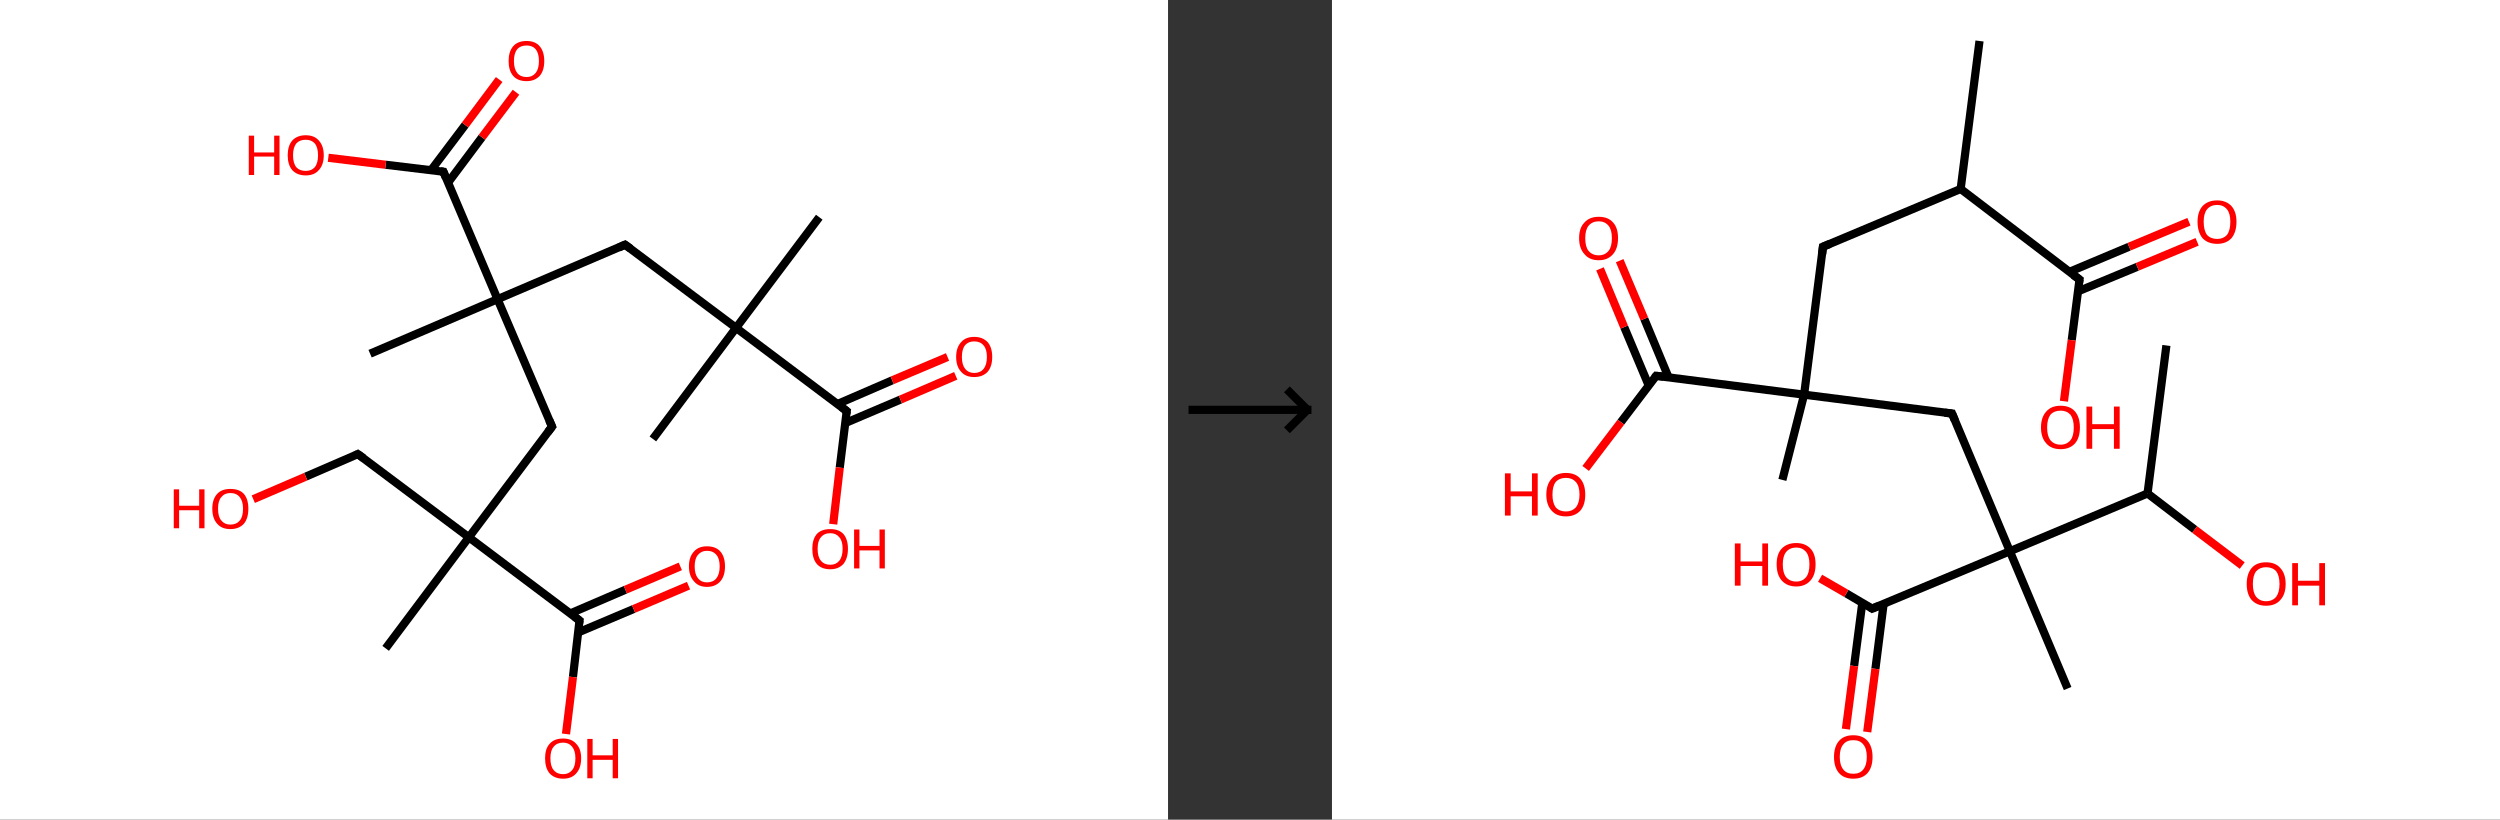 <?xml version='1.0' encoding='ASCII' standalone='yes'?>
<svg xmlns="http://www.w3.org/2000/svg" xmlns:xlink="http://www.w3.org/1999/xlink" version="1.1" width="610.0px" viewBox="0 0 610.0 200.0" height="200.0px">
  <rect x="0" y="0" width="610.0" height="200.0" fill="#333333" stroke="none"/>
  <g>
    <g transform="translate(0, 0) scale(1 1) "><!-- END OF HEADER -->
<rect style="opacity:1.0;fill:#FFFFFF;stroke:none" width="285.0" height="200.0" x="0.0" y="0.0"> </rect>
<path class="bond-0 atom-0 atom-1" d="M 199.9,53.0 L 179.6,80.0" style="fill:none;fill-rule:evenodd;stroke:#000000;stroke-width:2.0px;stroke-linecap:butt;stroke-linejoin:miter;stroke-opacity:1"/>
<path class="bond-1 atom-1 atom-2" d="M 179.6,80.0 L 159.3,107.1" style="fill:none;fill-rule:evenodd;stroke:#000000;stroke-width:2.0px;stroke-linecap:butt;stroke-linejoin:miter;stroke-opacity:1"/>
<path class="bond-2 atom-1 atom-3" d="M 179.6,80.0 L 152.5,59.7" style="fill:none;fill-rule:evenodd;stroke:#000000;stroke-width:2.0px;stroke-linecap:butt;stroke-linejoin:miter;stroke-opacity:1"/>
<path class="bond-3 atom-3 atom-4" d="M 152.5,59.7 L 121.4,73.0" style="fill:none;fill-rule:evenodd;stroke:#000000;stroke-width:2.0px;stroke-linecap:butt;stroke-linejoin:miter;stroke-opacity:1"/>
<path class="bond-4 atom-4 atom-5" d="M 121.4,73.0 L 90.3,86.3" style="fill:none;fill-rule:evenodd;stroke:#000000;stroke-width:2.0px;stroke-linecap:butt;stroke-linejoin:miter;stroke-opacity:1"/>
<path class="bond-5 atom-4 atom-6" d="M 121.4,73.0 L 134.7,104.1" style="fill:none;fill-rule:evenodd;stroke:#000000;stroke-width:2.0px;stroke-linecap:butt;stroke-linejoin:miter;stroke-opacity:1"/>
<path class="bond-6 atom-6 atom-7" d="M 134.7,104.1 L 114.4,131.1" style="fill:none;fill-rule:evenodd;stroke:#000000;stroke-width:2.0px;stroke-linecap:butt;stroke-linejoin:miter;stroke-opacity:1"/>
<path class="bond-7 atom-7 atom-8" d="M 114.4,131.1 L 94.1,158.2" style="fill:none;fill-rule:evenodd;stroke:#000000;stroke-width:2.0px;stroke-linecap:butt;stroke-linejoin:miter;stroke-opacity:1"/>
<path class="bond-8 atom-7 atom-9" d="M 114.4,131.1 L 87.3,110.8" style="fill:none;fill-rule:evenodd;stroke:#000000;stroke-width:2.0px;stroke-linecap:butt;stroke-linejoin:miter;stroke-opacity:1"/>
<path class="bond-9 atom-9 atom-10" d="M 87.3,110.8 L 74.6,116.3" style="fill:none;fill-rule:evenodd;stroke:#000000;stroke-width:2.0px;stroke-linecap:butt;stroke-linejoin:miter;stroke-opacity:1"/>
<path class="bond-9 atom-9 atom-10" d="M 74.6,116.3 L 61.8,121.8" style="fill:none;fill-rule:evenodd;stroke:#FF0000;stroke-width:2.0px;stroke-linecap:butt;stroke-linejoin:miter;stroke-opacity:1"/>
<path class="bond-10 atom-7 atom-11" d="M 114.4,131.1 L 141.4,151.4" style="fill:none;fill-rule:evenodd;stroke:#000000;stroke-width:2.0px;stroke-linecap:butt;stroke-linejoin:miter;stroke-opacity:1"/>
<path class="bond-11 atom-11 atom-12" d="M 141.1,154.3 L 154.6,148.6" style="fill:none;fill-rule:evenodd;stroke:#000000;stroke-width:2.0px;stroke-linecap:butt;stroke-linejoin:miter;stroke-opacity:1"/>
<path class="bond-11 atom-11 atom-12" d="M 154.6,148.6 L 168.0,142.9" style="fill:none;fill-rule:evenodd;stroke:#FF0000;stroke-width:2.0px;stroke-linecap:butt;stroke-linejoin:miter;stroke-opacity:1"/>
<path class="bond-11 atom-11 atom-12" d="M 139.1,149.7 L 152.6,143.9" style="fill:none;fill-rule:evenodd;stroke:#000000;stroke-width:2.0px;stroke-linecap:butt;stroke-linejoin:miter;stroke-opacity:1"/>
<path class="bond-11 atom-11 atom-12" d="M 152.6,143.9 L 166.0,138.2" style="fill:none;fill-rule:evenodd;stroke:#FF0000;stroke-width:2.0px;stroke-linecap:butt;stroke-linejoin:miter;stroke-opacity:1"/>
<path class="bond-12 atom-11 atom-13" d="M 141.4,151.4 L 139.8,165.2" style="fill:none;fill-rule:evenodd;stroke:#000000;stroke-width:2.0px;stroke-linecap:butt;stroke-linejoin:miter;stroke-opacity:1"/>
<path class="bond-12 atom-11 atom-13" d="M 139.8,165.2 L 138.1,179.1" style="fill:none;fill-rule:evenodd;stroke:#FF0000;stroke-width:2.0px;stroke-linecap:butt;stroke-linejoin:miter;stroke-opacity:1"/>
<path class="bond-13 atom-4 atom-14" d="M 121.4,73.0 L 108.2,41.9" style="fill:none;fill-rule:evenodd;stroke:#000000;stroke-width:2.0px;stroke-linecap:butt;stroke-linejoin:miter;stroke-opacity:1"/>
<path class="bond-14 atom-14 atom-15" d="M 109.3,44.6 L 117.6,33.5" style="fill:none;fill-rule:evenodd;stroke:#000000;stroke-width:2.0px;stroke-linecap:butt;stroke-linejoin:miter;stroke-opacity:1"/>
<path class="bond-14 atom-14 atom-15" d="M 117.6,33.5 L 125.9,22.5" style="fill:none;fill-rule:evenodd;stroke:#FF0000;stroke-width:2.0px;stroke-linecap:butt;stroke-linejoin:miter;stroke-opacity:1"/>
<path class="bond-14 atom-14 atom-15" d="M 105.2,41.5 L 113.5,30.5" style="fill:none;fill-rule:evenodd;stroke:#000000;stroke-width:2.0px;stroke-linecap:butt;stroke-linejoin:miter;stroke-opacity:1"/>
<path class="bond-14 atom-14 atom-15" d="M 113.5,30.5 L 121.8,19.4" style="fill:none;fill-rule:evenodd;stroke:#FF0000;stroke-width:2.0px;stroke-linecap:butt;stroke-linejoin:miter;stroke-opacity:1"/>
<path class="bond-15 atom-14 atom-16" d="M 108.2,41.9 L 94.1,40.2" style="fill:none;fill-rule:evenodd;stroke:#000000;stroke-width:2.0px;stroke-linecap:butt;stroke-linejoin:miter;stroke-opacity:1"/>
<path class="bond-15 atom-14 atom-16" d="M 94.1,40.2 L 80.1,38.5" style="fill:none;fill-rule:evenodd;stroke:#FF0000;stroke-width:2.0px;stroke-linecap:butt;stroke-linejoin:miter;stroke-opacity:1"/>
<path class="bond-16 atom-1 atom-17" d="M 179.6,80.0 L 206.6,100.3" style="fill:none;fill-rule:evenodd;stroke:#000000;stroke-width:2.0px;stroke-linecap:butt;stroke-linejoin:miter;stroke-opacity:1"/>
<path class="bond-17 atom-17 atom-18" d="M 206.3,103.2 L 219.7,97.5" style="fill:none;fill-rule:evenodd;stroke:#000000;stroke-width:2.0px;stroke-linecap:butt;stroke-linejoin:miter;stroke-opacity:1"/>
<path class="bond-17 atom-17 atom-18" d="M 219.7,97.5 L 233.2,91.7" style="fill:none;fill-rule:evenodd;stroke:#FF0000;stroke-width:2.0px;stroke-linecap:butt;stroke-linejoin:miter;stroke-opacity:1"/>
<path class="bond-17 atom-17 atom-18" d="M 204.3,98.6 L 217.7,92.8" style="fill:none;fill-rule:evenodd;stroke:#000000;stroke-width:2.0px;stroke-linecap:butt;stroke-linejoin:miter;stroke-opacity:1"/>
<path class="bond-17 atom-17 atom-18" d="M 217.7,92.8 L 231.2,87.1" style="fill:none;fill-rule:evenodd;stroke:#FF0000;stroke-width:2.0px;stroke-linecap:butt;stroke-linejoin:miter;stroke-opacity:1"/>
<path class="bond-18 atom-17 atom-19" d="M 206.6,100.3 L 204.9,114.1" style="fill:none;fill-rule:evenodd;stroke:#000000;stroke-width:2.0px;stroke-linecap:butt;stroke-linejoin:miter;stroke-opacity:1"/>
<path class="bond-18 atom-17 atom-19" d="M 204.9,114.1 L 203.3,127.9" style="fill:none;fill-rule:evenodd;stroke:#FF0000;stroke-width:2.0px;stroke-linecap:butt;stroke-linejoin:miter;stroke-opacity:1"/>
<path d="M 153.9,60.7 L 152.5,59.7 L 151.0,60.4" style="fill:none;stroke:#000000;stroke-width:2.0px;stroke-linecap:butt;stroke-linejoin:miter;stroke-opacity:1;"/>
<path d="M 134.0,102.5 L 134.7,104.1 L 133.7,105.4" style="fill:none;stroke:#000000;stroke-width:2.0px;stroke-linecap:butt;stroke-linejoin:miter;stroke-opacity:1;"/>
<path d="M 88.7,111.8 L 87.3,110.8 L 86.7,111.1" style="fill:none;stroke:#000000;stroke-width:2.0px;stroke-linecap:butt;stroke-linejoin:miter;stroke-opacity:1;"/>
<path d="M 140.1,150.4 L 141.4,151.4 L 141.3,152.1" style="fill:none;stroke:#000000;stroke-width:2.0px;stroke-linecap:butt;stroke-linejoin:miter;stroke-opacity:1;"/>
<path d="M 108.8,43.4 L 108.2,41.9 L 107.5,41.8" style="fill:none;stroke:#000000;stroke-width:2.0px;stroke-linecap:butt;stroke-linejoin:miter;stroke-opacity:1;"/>
<path d="M 205.3,99.3 L 206.6,100.3 L 206.5,101.0" style="fill:none;stroke:#000000;stroke-width:2.0px;stroke-linecap:butt;stroke-linejoin:miter;stroke-opacity:1;"/>
<path class="atom-10" d="M 42.4 119.4 L 43.7 119.4 L 43.7 123.4 L 48.6 123.4 L 48.6 119.4 L 49.9 119.4 L 49.9 128.9 L 48.6 128.9 L 48.6 124.5 L 43.7 124.5 L 43.7 128.9 L 42.4 128.9 L 42.4 119.4 " fill="#FF0000"/>
<path class="atom-10" d="M 51.8 124.1 Q 51.8 121.8, 53.0 120.5 Q 54.1 119.3, 56.2 119.3 Q 58.4 119.3, 59.5 120.5 Q 60.6 121.8, 60.6 124.1 Q 60.6 126.5, 59.5 127.8 Q 58.3 129.1, 56.2 129.1 Q 54.1 129.1, 53.0 127.8 Q 51.8 126.5, 51.8 124.1 M 56.2 128.0 Q 57.7 128.0, 58.5 127.0 Q 59.3 126.1, 59.3 124.1 Q 59.3 122.3, 58.5 121.3 Q 57.7 120.3, 56.2 120.3 Q 54.8 120.3, 54.0 121.3 Q 53.2 122.2, 53.2 124.1 Q 53.2 126.1, 54.0 127.0 Q 54.8 128.0, 56.2 128.0 " fill="#FF0000"/>
<path class="atom-12" d="M 168.1 138.2 Q 168.1 135.9, 169.3 134.6 Q 170.4 133.3, 172.5 133.3 Q 174.7 133.3, 175.8 134.6 Q 176.9 135.9, 176.9 138.2 Q 176.9 140.5, 175.8 141.8 Q 174.6 143.2, 172.5 143.2 Q 170.4 143.2, 169.3 141.8 Q 168.1 140.5, 168.1 138.2 M 172.5 142.1 Q 174.0 142.1, 174.8 141.1 Q 175.6 140.1, 175.6 138.2 Q 175.6 136.3, 174.8 135.4 Q 174.0 134.4, 172.5 134.4 Q 171.1 134.4, 170.3 135.4 Q 169.5 136.3, 169.5 138.2 Q 169.5 140.1, 170.3 141.1 Q 171.1 142.1, 172.5 142.1 " fill="#FF0000"/>
<path class="atom-13" d="M 133.0 185.0 Q 133.0 182.7, 134.1 181.5 Q 135.2 180.2, 137.4 180.2 Q 139.5 180.2, 140.6 181.5 Q 141.8 182.7, 141.8 185.0 Q 141.8 187.4, 140.6 188.7 Q 139.5 190.0, 137.4 190.0 Q 135.3 190.0, 134.1 188.7 Q 133.0 187.4, 133.0 185.0 M 137.4 188.9 Q 138.8 188.9, 139.6 187.9 Q 140.4 187.0, 140.4 185.0 Q 140.4 183.2, 139.6 182.2 Q 138.8 181.2, 137.4 181.2 Q 135.9 181.2, 135.1 182.2 Q 134.3 183.1, 134.3 185.0 Q 134.3 187.0, 135.1 187.9 Q 135.9 188.9, 137.4 188.9 " fill="#FF0000"/>
<path class="atom-13" d="M 143.3 180.3 L 144.6 180.3 L 144.6 184.3 L 149.5 184.3 L 149.5 180.3 L 150.8 180.3 L 150.8 189.9 L 149.5 189.9 L 149.5 185.4 L 144.6 185.4 L 144.6 189.9 L 143.3 189.9 L 143.3 180.3 " fill="#FF0000"/>
<path class="atom-15" d="M 124.1 14.9 Q 124.1 12.6, 125.2 11.3 Q 126.3 10.0, 128.5 10.0 Q 130.6 10.0, 131.7 11.3 Q 132.8 12.6, 132.8 14.9 Q 132.8 17.2, 131.7 18.5 Q 130.5 19.8, 128.5 19.8 Q 126.3 19.8, 125.2 18.5 Q 124.1 17.2, 124.1 14.9 M 128.5 18.8 Q 129.9 18.8, 130.7 17.8 Q 131.5 16.8, 131.5 14.9 Q 131.5 13.0, 130.7 12.0 Q 129.9 11.1, 128.5 11.1 Q 127.0 11.1, 126.2 12.0 Q 125.4 13.0, 125.4 14.9 Q 125.4 16.8, 126.2 17.8 Q 127.0 18.8, 128.5 18.8 " fill="#FF0000"/>
<path class="atom-16" d="M 60.7 33.1 L 62.0 33.1 L 62.0 37.2 L 66.9 37.2 L 66.9 33.1 L 68.2 33.1 L 68.2 42.7 L 66.9 42.7 L 66.9 38.2 L 62.0 38.2 L 62.0 42.7 L 60.7 42.7 L 60.7 33.1 " fill="#FF0000"/>
<path class="atom-16" d="M 70.2 37.9 Q 70.2 35.6, 71.3 34.3 Q 72.5 33.0, 74.6 33.0 Q 76.7 33.0, 77.8 34.3 Q 79.0 35.6, 79.0 37.9 Q 79.0 40.2, 77.8 41.5 Q 76.7 42.8, 74.6 42.8 Q 72.5 42.8, 71.3 41.5 Q 70.2 40.2, 70.2 37.9 M 74.6 41.7 Q 76.0 41.7, 76.8 40.8 Q 77.6 39.8, 77.6 37.9 Q 77.6 36.0, 76.8 35.0 Q 76.0 34.1, 74.6 34.1 Q 73.1 34.1, 72.3 35.0 Q 71.5 36.0, 71.5 37.9 Q 71.5 39.8, 72.3 40.8 Q 73.1 41.7, 74.6 41.7 " fill="#FF0000"/>
<path class="atom-18" d="M 233.3 87.1 Q 233.3 84.8, 234.5 83.5 Q 235.6 82.2, 237.7 82.2 Q 239.8 82.2, 241.0 83.5 Q 242.1 84.8, 242.1 87.1 Q 242.1 89.4, 241.0 90.7 Q 239.8 92.0, 237.7 92.0 Q 235.6 92.0, 234.5 90.7 Q 233.3 89.4, 233.3 87.1 M 237.7 91.0 Q 239.2 91.0, 240.0 90.0 Q 240.8 89.0, 240.8 87.1 Q 240.8 85.2, 240.0 84.3 Q 239.2 83.3, 237.7 83.3 Q 236.3 83.3, 235.5 84.2 Q 234.7 85.2, 234.7 87.1 Q 234.7 89.0, 235.5 90.0 Q 236.3 91.0, 237.7 91.0 " fill="#FF0000"/>
<path class="atom-19" d="M 198.2 133.9 Q 198.2 131.6, 199.3 130.3 Q 200.4 129.1, 202.6 129.1 Q 204.7 129.1, 205.8 130.3 Q 206.9 131.6, 206.9 133.9 Q 206.9 136.2, 205.8 137.6 Q 204.6 138.9, 202.6 138.9 Q 200.4 138.9, 199.3 137.6 Q 198.2 136.3, 198.2 133.9 M 202.6 137.8 Q 204.0 137.8, 204.8 136.8 Q 205.6 135.8, 205.6 133.9 Q 205.6 132.0, 204.8 131.1 Q 204.0 130.1, 202.6 130.1 Q 201.1 130.1, 200.3 131.1 Q 199.5 132.0, 199.5 133.9 Q 199.5 135.9, 200.3 136.8 Q 201.1 137.8, 202.6 137.8 " fill="#FF0000"/>
<path class="atom-19" d="M 208.4 129.2 L 209.7 129.2 L 209.7 133.2 L 214.6 133.2 L 214.6 129.2 L 215.9 129.2 L 215.9 138.7 L 214.6 138.7 L 214.6 134.3 L 209.7 134.3 L 209.7 138.7 L 208.4 138.7 L 208.4 129.2 " fill="#FF0000"/>
</g>
    <g transform="translate(285.0, 0) scale(1 1) "><line x1="5" y1="100" x2="35" y2="100" style="stroke:rgb(0,0,0);stroke-width:2"/>
  <line x1="34" y1="100" x2="29" y2="95" style="stroke:rgb(0,0,0);stroke-width:2"/>
  <line x1="34" y1="100" x2="29" y2="105" style="stroke:rgb(0,0,0);stroke-width:2"/>
</g>
    <g transform="translate(325.0, 0) scale(1 1) "><!-- END OF HEADER -->
<rect style="opacity:1.0;fill:#FFFFFF;stroke:none" width="285.0" height="200.0" x="0.0" y="0.0"> </rect>
<path class="bond-0 atom-0 atom-1" d="M 158.0,10.0 L 153.4,46.1" style="fill:none;fill-rule:evenodd;stroke:#000000;stroke-width:2.0px;stroke-linecap:butt;stroke-linejoin:miter;stroke-opacity:1"/>
<path class="bond-1 atom-1 atom-2" d="M 153.4,46.1 L 119.8,60.2" style="fill:none;fill-rule:evenodd;stroke:#000000;stroke-width:2.0px;stroke-linecap:butt;stroke-linejoin:miter;stroke-opacity:1"/>
<path class="bond-2 atom-2 atom-3" d="M 119.8,60.2 L 115.2,96.3" style="fill:none;fill-rule:evenodd;stroke:#000000;stroke-width:2.0px;stroke-linecap:butt;stroke-linejoin:miter;stroke-opacity:1"/>
<path class="bond-3 atom-3 atom-4" d="M 115.2,96.3 L 109.9,117.1" style="fill:none;fill-rule:evenodd;stroke:#000000;stroke-width:2.0px;stroke-linecap:butt;stroke-linejoin:miter;stroke-opacity:1"/>
<path class="bond-4 atom-3 atom-5" d="M 115.2,96.3 L 151.3,100.9" style="fill:none;fill-rule:evenodd;stroke:#000000;stroke-width:2.0px;stroke-linecap:butt;stroke-linejoin:miter;stroke-opacity:1"/>
<path class="bond-5 atom-5 atom-6" d="M 151.3,100.9 L 165.4,134.5" style="fill:none;fill-rule:evenodd;stroke:#000000;stroke-width:2.0px;stroke-linecap:butt;stroke-linejoin:miter;stroke-opacity:1"/>
<path class="bond-6 atom-6 atom-7" d="M 165.4,134.5 L 179.5,168.0" style="fill:none;fill-rule:evenodd;stroke:#000000;stroke-width:2.0px;stroke-linecap:butt;stroke-linejoin:miter;stroke-opacity:1"/>
<path class="bond-7 atom-6 atom-8" d="M 165.4,134.5 L 131.8,148.5" style="fill:none;fill-rule:evenodd;stroke:#000000;stroke-width:2.0px;stroke-linecap:butt;stroke-linejoin:miter;stroke-opacity:1"/>
<path class="bond-8 atom-8 atom-9" d="M 129.4,147.1 L 127.4,162.5" style="fill:none;fill-rule:evenodd;stroke:#000000;stroke-width:2.0px;stroke-linecap:butt;stroke-linejoin:miter;stroke-opacity:1"/>
<path class="bond-8 atom-8 atom-9" d="M 127.4,162.5 L 125.4,177.9" style="fill:none;fill-rule:evenodd;stroke:#FF0000;stroke-width:2.0px;stroke-linecap:butt;stroke-linejoin:miter;stroke-opacity:1"/>
<path class="bond-8 atom-8 atom-9" d="M 134.6,147.4 L 132.6,163.2" style="fill:none;fill-rule:evenodd;stroke:#000000;stroke-width:2.0px;stroke-linecap:butt;stroke-linejoin:miter;stroke-opacity:1"/>
<path class="bond-8 atom-8 atom-9" d="M 132.6,163.2 L 130.6,178.6" style="fill:none;fill-rule:evenodd;stroke:#FF0000;stroke-width:2.0px;stroke-linecap:butt;stroke-linejoin:miter;stroke-opacity:1"/>
<path class="bond-9 atom-8 atom-10" d="M 131.8,148.5 L 125.5,144.8" style="fill:none;fill-rule:evenodd;stroke:#000000;stroke-width:2.0px;stroke-linecap:butt;stroke-linejoin:miter;stroke-opacity:1"/>
<path class="bond-9 atom-8 atom-10" d="M 125.5,144.8 L 119.1,141.1" style="fill:none;fill-rule:evenodd;stroke:#FF0000;stroke-width:2.0px;stroke-linecap:butt;stroke-linejoin:miter;stroke-opacity:1"/>
<path class="bond-10 atom-6 atom-11" d="M 165.4,134.5 L 199.0,120.4" style="fill:none;fill-rule:evenodd;stroke:#000000;stroke-width:2.0px;stroke-linecap:butt;stroke-linejoin:miter;stroke-opacity:1"/>
<path class="bond-11 atom-11 atom-12" d="M 199.0,120.4 L 203.6,84.3" style="fill:none;fill-rule:evenodd;stroke:#000000;stroke-width:2.0px;stroke-linecap:butt;stroke-linejoin:miter;stroke-opacity:1"/>
<path class="bond-12 atom-11 atom-13" d="M 199.0,120.4 L 210.5,129.2" style="fill:none;fill-rule:evenodd;stroke:#000000;stroke-width:2.0px;stroke-linecap:butt;stroke-linejoin:miter;stroke-opacity:1"/>
<path class="bond-12 atom-11 atom-13" d="M 210.5,129.2 L 222.1,138.0" style="fill:none;fill-rule:evenodd;stroke:#FF0000;stroke-width:2.0px;stroke-linecap:butt;stroke-linejoin:miter;stroke-opacity:1"/>
<path class="bond-13 atom-3 atom-14" d="M 115.2,96.3 L 79.1,91.7" style="fill:none;fill-rule:evenodd;stroke:#000000;stroke-width:2.0px;stroke-linecap:butt;stroke-linejoin:miter;stroke-opacity:1"/>
<path class="bond-14 atom-14 atom-15" d="M 82.1,92.0 L 76.2,77.8" style="fill:none;fill-rule:evenodd;stroke:#000000;stroke-width:2.0px;stroke-linecap:butt;stroke-linejoin:miter;stroke-opacity:1"/>
<path class="bond-14 atom-14 atom-15" d="M 76.2,77.8 L 70.2,63.6" style="fill:none;fill-rule:evenodd;stroke:#FF0000;stroke-width:2.0px;stroke-linecap:butt;stroke-linejoin:miter;stroke-opacity:1"/>
<path class="bond-14 atom-14 atom-15" d="M 77.3,94.1 L 71.3,79.8" style="fill:none;fill-rule:evenodd;stroke:#000000;stroke-width:2.0px;stroke-linecap:butt;stroke-linejoin:miter;stroke-opacity:1"/>
<path class="bond-14 atom-14 atom-15" d="M 71.3,79.8 L 65.4,65.6" style="fill:none;fill-rule:evenodd;stroke:#FF0000;stroke-width:2.0px;stroke-linecap:butt;stroke-linejoin:miter;stroke-opacity:1"/>
<path class="bond-15 atom-14 atom-16" d="M 79.1,91.7 L 70.5,103.0" style="fill:none;fill-rule:evenodd;stroke:#000000;stroke-width:2.0px;stroke-linecap:butt;stroke-linejoin:miter;stroke-opacity:1"/>
<path class="bond-15 atom-14 atom-16" d="M 70.5,103.0 L 61.9,114.3" style="fill:none;fill-rule:evenodd;stroke:#FF0000;stroke-width:2.0px;stroke-linecap:butt;stroke-linejoin:miter;stroke-opacity:1"/>
<path class="bond-16 atom-1 atom-17" d="M 153.4,46.1 L 182.4,68.2" style="fill:none;fill-rule:evenodd;stroke:#000000;stroke-width:2.0px;stroke-linecap:butt;stroke-linejoin:miter;stroke-opacity:1"/>
<path class="bond-17 atom-17 atom-18" d="M 182.0,71.1 L 196.5,65.1" style="fill:none;fill-rule:evenodd;stroke:#000000;stroke-width:2.0px;stroke-linecap:butt;stroke-linejoin:miter;stroke-opacity:1"/>
<path class="bond-17 atom-17 atom-18" d="M 196.5,65.1 L 211.1,59.0" style="fill:none;fill-rule:evenodd;stroke:#FF0000;stroke-width:2.0px;stroke-linecap:butt;stroke-linejoin:miter;stroke-opacity:1"/>
<path class="bond-17 atom-17 atom-18" d="M 180.0,66.3 L 194.5,60.2" style="fill:none;fill-rule:evenodd;stroke:#000000;stroke-width:2.0px;stroke-linecap:butt;stroke-linejoin:miter;stroke-opacity:1"/>
<path class="bond-17 atom-17 atom-18" d="M 194.5,60.2 L 209.1,54.1" style="fill:none;fill-rule:evenodd;stroke:#FF0000;stroke-width:2.0px;stroke-linecap:butt;stroke-linejoin:miter;stroke-opacity:1"/>
<path class="bond-18 atom-17 atom-19" d="M 182.4,68.2 L 180.5,83.0" style="fill:none;fill-rule:evenodd;stroke:#000000;stroke-width:2.0px;stroke-linecap:butt;stroke-linejoin:miter;stroke-opacity:1"/>
<path class="bond-18 atom-17 atom-19" d="M 180.5,83.0 L 178.6,97.9" style="fill:none;fill-rule:evenodd;stroke:#FF0000;stroke-width:2.0px;stroke-linecap:butt;stroke-linejoin:miter;stroke-opacity:1"/>
<path d="M 121.5,59.5 L 119.8,60.2 L 119.6,62.0" style="fill:none;stroke:#000000;stroke-width:2.0px;stroke-linecap:butt;stroke-linejoin:miter;stroke-opacity:1;"/>
<path d="M 149.5,100.7 L 151.3,100.9 L 152.0,102.6" style="fill:none;stroke:#000000;stroke-width:2.0px;stroke-linecap:butt;stroke-linejoin:miter;stroke-opacity:1;"/>
<path d="M 133.5,147.8 L 131.8,148.5 L 131.5,148.3" style="fill:none;stroke:#000000;stroke-width:2.0px;stroke-linecap:butt;stroke-linejoin:miter;stroke-opacity:1;"/>
<path d="M 80.9,91.9 L 79.1,91.7 L 78.7,92.2" style="fill:none;stroke:#000000;stroke-width:2.0px;stroke-linecap:butt;stroke-linejoin:miter;stroke-opacity:1;"/>
<path d="M 180.9,67.1 L 182.4,68.2 L 182.3,68.9" style="fill:none;stroke:#000000;stroke-width:2.0px;stroke-linecap:butt;stroke-linejoin:miter;stroke-opacity:1;"/>
<path class="atom-9" d="M 122.5 184.7 Q 122.5 182.2, 123.7 180.8 Q 124.9 179.4, 127.2 179.4 Q 129.5 179.4, 130.7 180.8 Q 131.9 182.2, 131.9 184.7 Q 131.9 187.2, 130.7 188.6 Q 129.5 190.0, 127.2 190.0 Q 124.9 190.0, 123.7 188.6 Q 122.5 187.2, 122.5 184.7 M 127.2 188.8 Q 128.8 188.8, 129.6 187.8 Q 130.5 186.7, 130.5 184.7 Q 130.5 182.6, 129.6 181.6 Q 128.8 180.6, 127.2 180.6 Q 125.6 180.6, 124.8 181.6 Q 123.9 182.6, 123.9 184.7 Q 123.9 186.7, 124.8 187.8 Q 125.6 188.8, 127.2 188.8 " fill="#FF0000"/>
<path class="atom-10" d="M 98.3 132.6 L 99.7 132.6 L 99.7 137.0 L 105.0 137.0 L 105.0 132.6 L 106.4 132.6 L 106.4 142.9 L 105.0 142.9 L 105.0 138.1 L 99.7 138.1 L 99.7 142.9 L 98.3 142.9 L 98.3 132.6 " fill="#FF0000"/>
<path class="atom-10" d="M 108.5 137.7 Q 108.5 135.2, 109.7 133.9 Q 111.0 132.5, 113.3 132.5 Q 115.5 132.5, 116.8 133.9 Q 118.0 135.2, 118.0 137.7 Q 118.0 140.2, 116.8 141.6 Q 115.5 143.1, 113.3 143.1 Q 111.0 143.1, 109.7 141.6 Q 108.5 140.2, 108.5 137.7 M 113.3 141.9 Q 114.8 141.9, 115.7 140.8 Q 116.5 139.8, 116.5 137.7 Q 116.5 135.7, 115.7 134.7 Q 114.8 133.6, 113.3 133.6 Q 111.7 133.6, 110.8 134.7 Q 110.0 135.7, 110.0 137.7 Q 110.0 139.8, 110.8 140.8 Q 111.7 141.9, 113.3 141.9 " fill="#FF0000"/>
<path class="atom-13" d="M 223.2 142.5 Q 223.2 140.0, 224.4 138.6 Q 225.6 137.2, 227.9 137.2 Q 230.2 137.2, 231.4 138.6 Q 232.7 140.0, 232.7 142.5 Q 232.7 145.0, 231.4 146.4 Q 230.2 147.8, 227.9 147.8 Q 225.7 147.8, 224.4 146.4 Q 223.2 145.0, 223.2 142.5 M 227.9 146.7 Q 229.5 146.7, 230.4 145.6 Q 231.2 144.5, 231.2 142.5 Q 231.2 140.5, 230.4 139.4 Q 229.5 138.4, 227.9 138.4 Q 226.4 138.4, 225.5 139.4 Q 224.7 140.4, 224.7 142.5 Q 224.7 144.6, 225.5 145.6 Q 226.4 146.7, 227.9 146.7 " fill="#FF0000"/>
<path class="atom-13" d="M 234.3 137.4 L 235.7 137.4 L 235.7 141.7 L 240.9 141.7 L 240.9 137.4 L 242.3 137.4 L 242.3 147.7 L 240.9 147.7 L 240.9 142.9 L 235.7 142.9 L 235.7 147.7 L 234.3 147.7 L 234.3 137.4 " fill="#FF0000"/>
<path class="atom-15" d="M 60.3 58.1 Q 60.3 55.6, 61.6 54.3 Q 62.8 52.9, 65.1 52.9 Q 67.4 52.9, 68.6 54.3 Q 69.8 55.6, 69.8 58.1 Q 69.8 60.6, 68.6 62.0 Q 67.3 63.5, 65.1 63.5 Q 62.8 63.5, 61.6 62.0 Q 60.3 60.6, 60.3 58.1 M 65.1 62.3 Q 66.6 62.3, 67.5 61.2 Q 68.3 60.2, 68.3 58.1 Q 68.3 56.1, 67.5 55.1 Q 66.6 54.0, 65.1 54.0 Q 63.5 54.0, 62.6 55.1 Q 61.8 56.1, 61.8 58.1 Q 61.8 60.2, 62.6 61.2 Q 63.5 62.3, 65.1 62.3 " fill="#FF0000"/>
<path class="atom-16" d="M 42.2 115.5 L 43.6 115.5 L 43.6 119.9 L 48.8 119.9 L 48.8 115.5 L 50.2 115.5 L 50.2 125.8 L 48.8 125.8 L 48.8 121.1 L 43.6 121.1 L 43.6 125.8 L 42.2 125.8 L 42.2 115.5 " fill="#FF0000"/>
<path class="atom-16" d="M 52.3 120.7 Q 52.3 118.2, 53.6 116.8 Q 54.8 115.4, 57.1 115.4 Q 59.4 115.4, 60.6 116.8 Q 61.8 118.2, 61.8 120.7 Q 61.8 123.2, 60.6 124.6 Q 59.3 126.0, 57.1 126.0 Q 54.8 126.0, 53.6 124.6 Q 52.3 123.2, 52.3 120.7 M 57.1 124.8 Q 58.6 124.8, 59.5 123.8 Q 60.4 122.7, 60.4 120.7 Q 60.4 118.6, 59.5 117.6 Q 58.6 116.6, 57.1 116.6 Q 55.5 116.6, 54.6 117.6 Q 53.8 118.6, 53.8 120.7 Q 53.8 122.7, 54.6 123.8 Q 55.5 124.8, 57.1 124.8 " fill="#FF0000"/>
<path class="atom-18" d="M 211.2 54.1 Q 211.2 51.7, 212.4 50.3 Q 213.7 48.9, 216.0 48.9 Q 218.2 48.9, 219.5 50.3 Q 220.7 51.7, 220.7 54.1 Q 220.7 56.6, 219.5 58.1 Q 218.2 59.5, 216.0 59.5 Q 213.7 59.5, 212.4 58.1 Q 211.2 56.6, 211.2 54.1 M 216.0 58.3 Q 217.5 58.3, 218.4 57.3 Q 219.2 56.2, 219.2 54.1 Q 219.2 52.1, 218.4 51.1 Q 217.5 50.0, 216.0 50.0 Q 214.4 50.0, 213.5 51.1 Q 212.7 52.1, 212.7 54.1 Q 212.7 56.2, 213.5 57.3 Q 214.4 58.3, 216.0 58.3 " fill="#FF0000"/>
<path class="atom-19" d="M 173.0 104.3 Q 173.0 101.8, 174.3 100.4 Q 175.5 99.0, 177.8 99.0 Q 180.1 99.0, 181.3 100.4 Q 182.5 101.8, 182.5 104.3 Q 182.5 106.8, 181.3 108.2 Q 180.0 109.6, 177.8 109.6 Q 175.5 109.6, 174.3 108.2 Q 173.0 106.8, 173.0 104.3 M 177.8 108.5 Q 179.3 108.5, 180.2 107.4 Q 181.0 106.4, 181.0 104.3 Q 181.0 102.3, 180.2 101.2 Q 179.3 100.2, 177.8 100.2 Q 176.2 100.2, 175.3 101.2 Q 174.5 102.3, 174.5 104.3 Q 174.5 106.4, 175.3 107.4 Q 176.2 108.5, 177.8 108.5 " fill="#FF0000"/>
<path class="atom-19" d="M 184.1 99.2 L 185.5 99.2 L 185.5 103.5 L 190.8 103.5 L 190.8 99.2 L 192.2 99.2 L 192.2 109.5 L 190.8 109.5 L 190.8 104.7 L 185.5 104.7 L 185.5 109.5 L 184.1 109.5 L 184.1 99.2 " fill="#FF0000"/>
</g>
  </g>
</svg>
